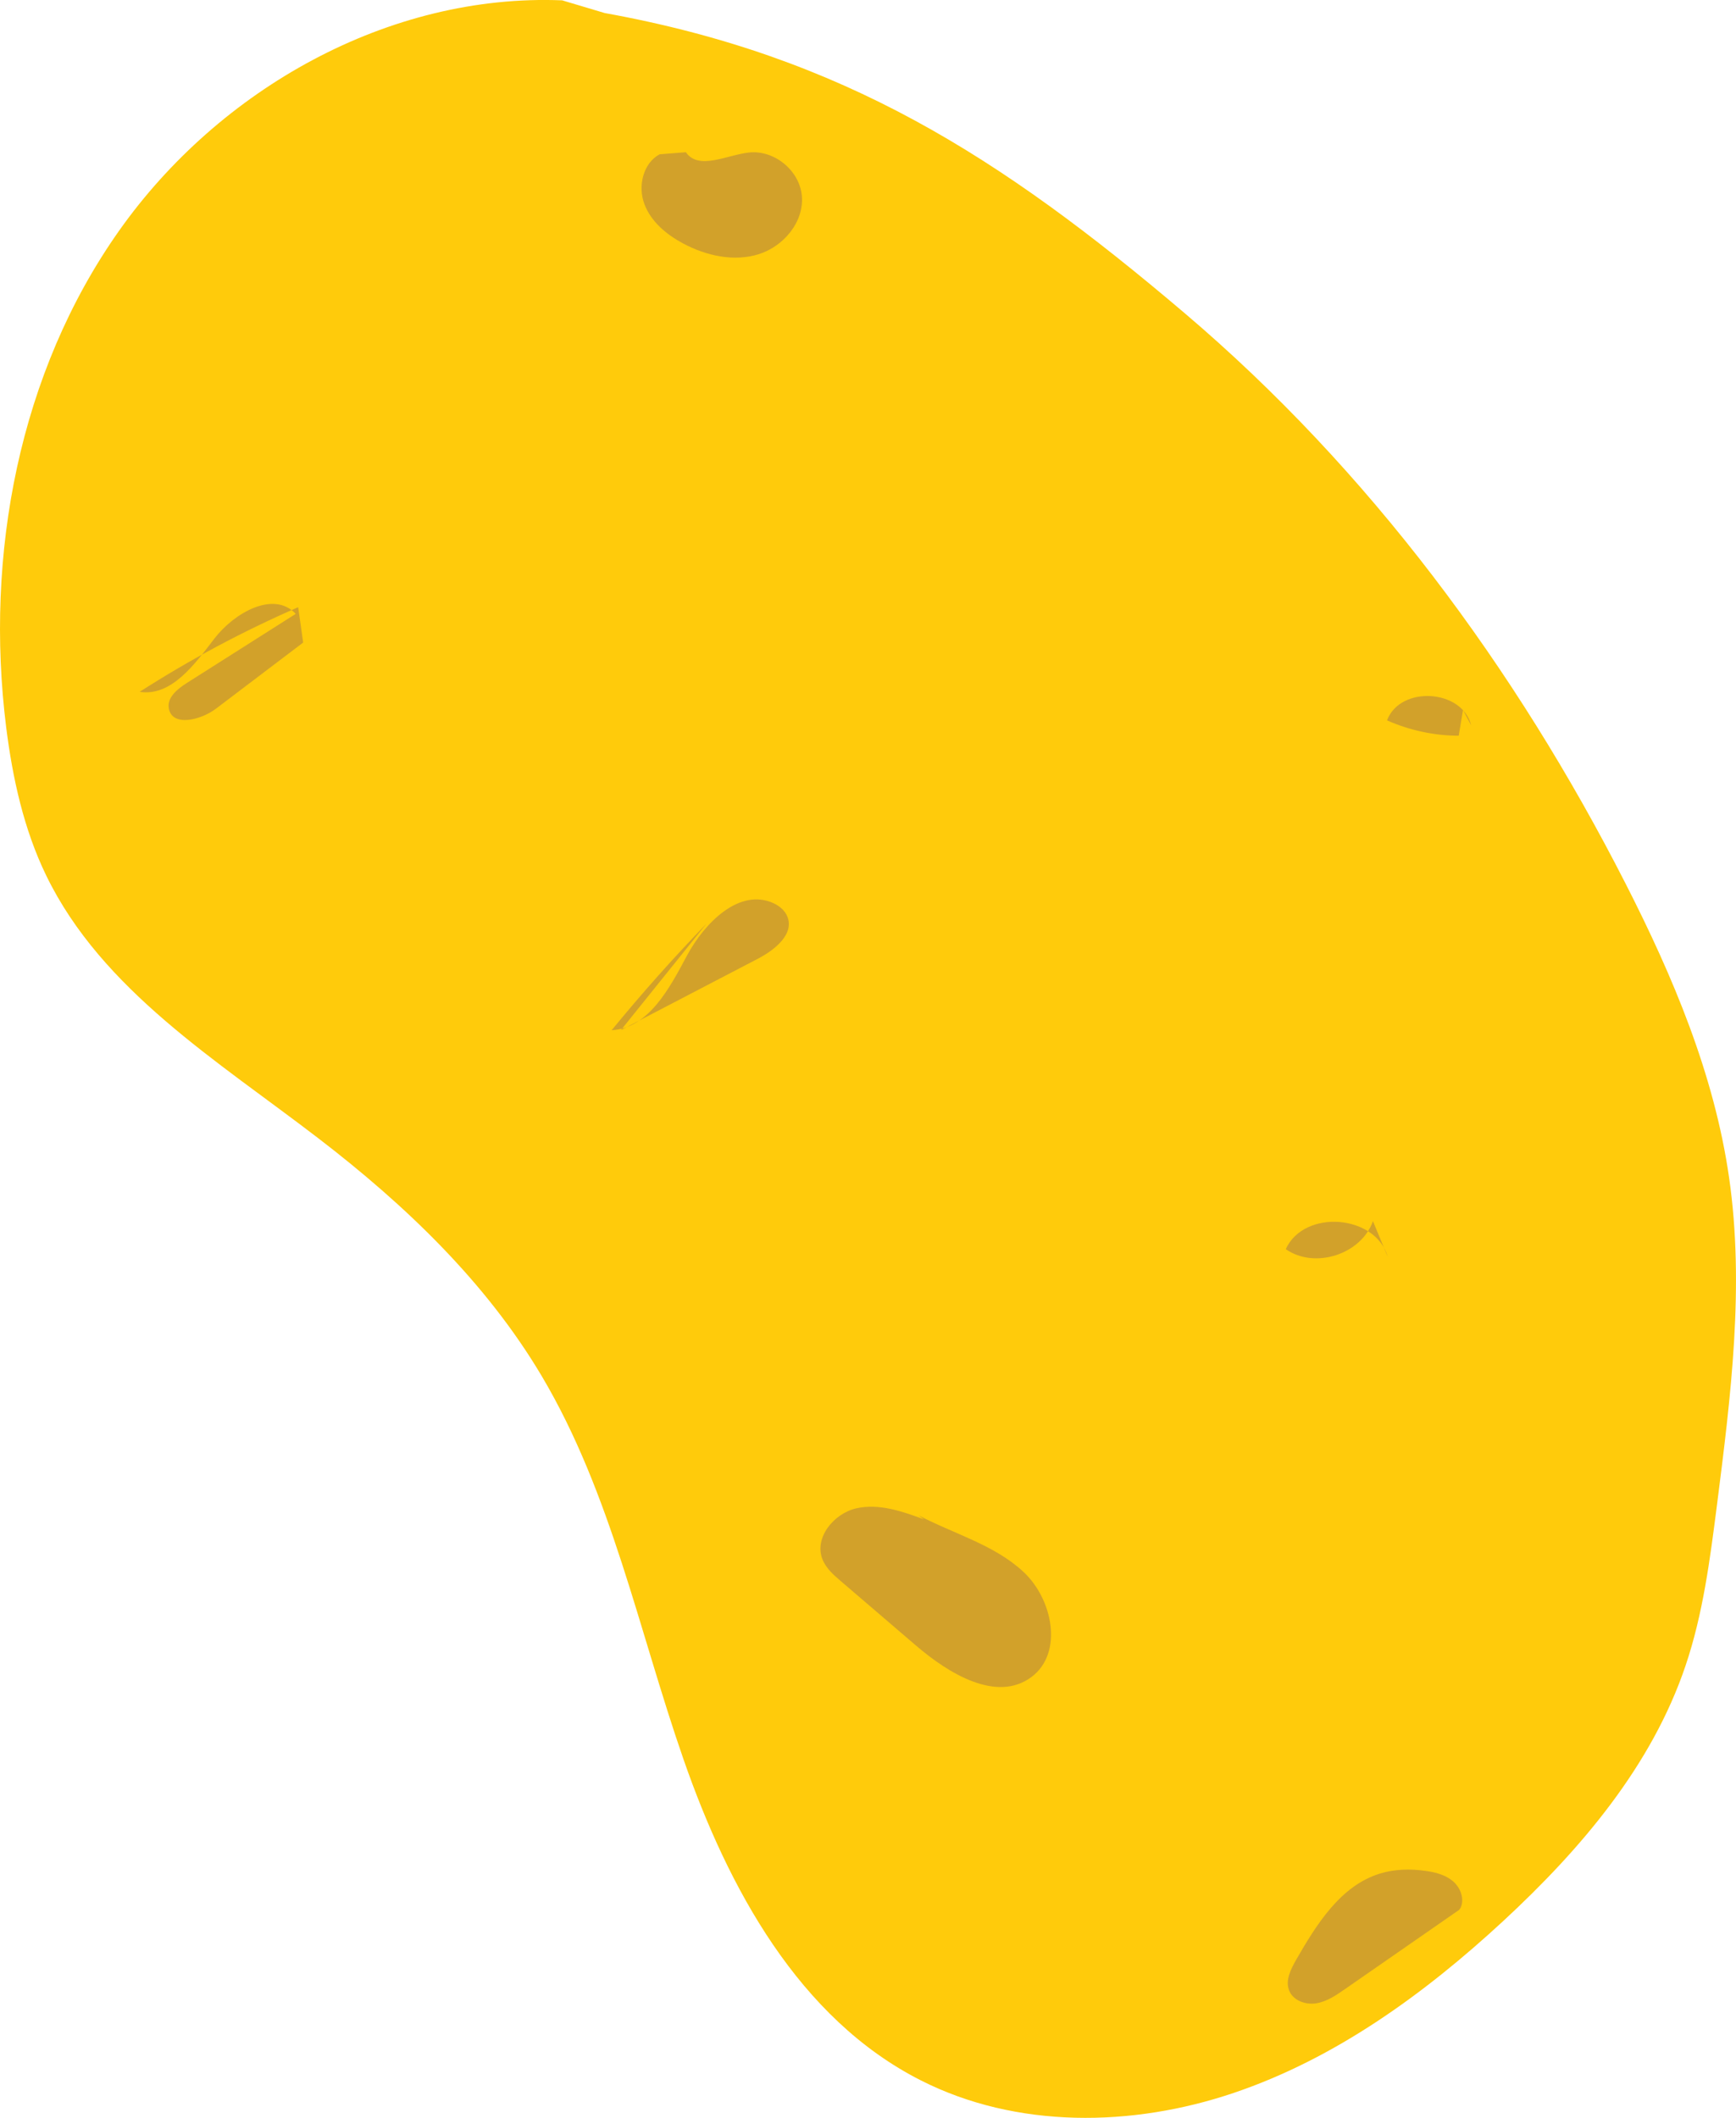 <?xml version="1.0" encoding="utf-8"?>
<!-- Generator: Adobe Illustrator 16.0.2, SVG Export Plug-In . SVG Version: 6.00 Build 0)  -->
<!DOCTYPE svg PUBLIC "-//W3C//DTD SVG 1.1//EN" "http://www.w3.org/Graphics/SVG/1.1/DTD/svg11.dtd">
<svg version="1.1" id="Layer_1" xmlns="http://www.w3.org/2000/svg" xmlns:xlink="http://www.w3.org/1999/xlink" x="0px" y="0px"
	 width="35.479px" height="43.268px" viewBox="0 0 35.479 43.268" enable-background="new 0 0 35.479 43.268" xml:space="preserve">
<g>
	<path fill="#FFCB0B" d="M12.357,0.266c4.865,0.879,8.086,2.93,11.853,6.131c3.769,3.2,6.767,7.252,9.013,11.656
		c0.969,1.899,1.811,3.895,2.115,6.006c0.319,2.215,0.035,4.468-0.248,6.689c-0.142,1.107-0.284,2.223-0.642,3.281
		c-0.69,2.047-2.142,3.752-3.728,5.219c-1.61,1.488-3.428,2.807-5.504,3.509c-2.076,0.703-4.443,0.736-6.398-0.256
		c-2.488-1.261-3.934-3.926-4.85-6.561c-0.916-2.634-1.474-5.43-2.897-7.828c-1.141-1.922-2.791-3.496-4.565-4.857
		c-2.063-1.584-4.421-3.024-5.559-5.363c-0.461-0.947-0.689-1.991-0.821-3.035c-0.44-3.52,0.261-7.245,2.307-10.142
		c2.047-2.897,5.512-4.851,9.056-4.708L12.357,0.266z"/>
	<path fill="#D2A12A" d="M29.851,38.976c0.084-0.185-0.003-0.413-0.158-0.544c-0.153-0.131-0.36-0.183-0.562-0.211
		c-0.31-0.043-0.631-0.037-0.93,0.056c-0.803,0.247-1.293,1.034-1.712,1.762c-0.11,0.194-0.226,0.424-0.141,0.631
		c0.083,0.203,0.336,0.292,0.553,0.257s0.405-0.164,0.585-0.289c0.777-0.539,1.555-1.079,2.332-1.618"/>
	<path fill="#D2A12A" d="M6.094,12.405c-1.123,0.488-2.207,1.067-3.24,1.729c0.653,0.1,1.128-0.568,1.53-1.091
		c0.403-0.523,1.209-0.985,1.66-0.502c-0.742,0.471-1.485,0.942-2.227,1.413c-0.191,0.121-0.408,0.297-0.367,0.519
		c0.069,0.383,0.653,0.24,0.964,0.005c0.594-0.451,1.188-0.901,1.782-1.351"/>
	<path fill="#D2A12A" d="M14.017,3.11c0.263,0.377,0.833,0.056,1.289,0.006c0.515-0.057,1.031,0.363,1.081,0.878
		c0.052,0.533-0.367,1.036-0.877,1.198c-0.511,0.161-1.076,0.034-1.549-0.218c-0.34-0.182-0.659-0.446-0.793-0.809
		c-0.135-0.362-0.026-0.83,0.313-1.013"/>
	<path fill="#D2A12A" d="M18.773,30.958c0.724,0.381,1.553,0.601,2.149,1.16s0.813,1.656,0.157,2.144
		c-0.71,0.527-1.688-0.069-2.359-0.644c-0.51-0.437-1.02-0.873-1.529-1.31c-0.151-0.129-0.307-0.265-0.381-0.449
		c-0.177-0.44,0.228-0.938,0.69-1.044c0.462-0.105,0.938,0.061,1.384,0.225"/>
	<path fill="#D2A12A" d="M14.438,18.871c-0.676,0.698-1.322,1.424-1.938,2.176c0.758-0.042,1.183-0.858,1.541-1.527
		c0.359-0.668,1.069-1.382,1.762-1.07c0.126,0.057,0.242,0.152,0.291,0.282c0.138,0.357-0.262,0.676-0.602,0.853
		c-0.934,0.486-1.867,0.973-2.802,1.46"/>
	<path fill="#D2A12A" d="M30.066,14.817c-0.183-0.741-1.451-0.815-1.719-0.1c0.46,0.204,0.962,0.312,1.465,0.314
		c0.029-0.175,0.059-0.351,0.088-0.526"/>
	<path fill="#D2A12A" d="M28.364,25.683c-0.243-0.873-1.71-0.988-2.087-0.163c0.593,0.413,1.543,0.108,1.782-0.573"/>
</g>
</svg>
